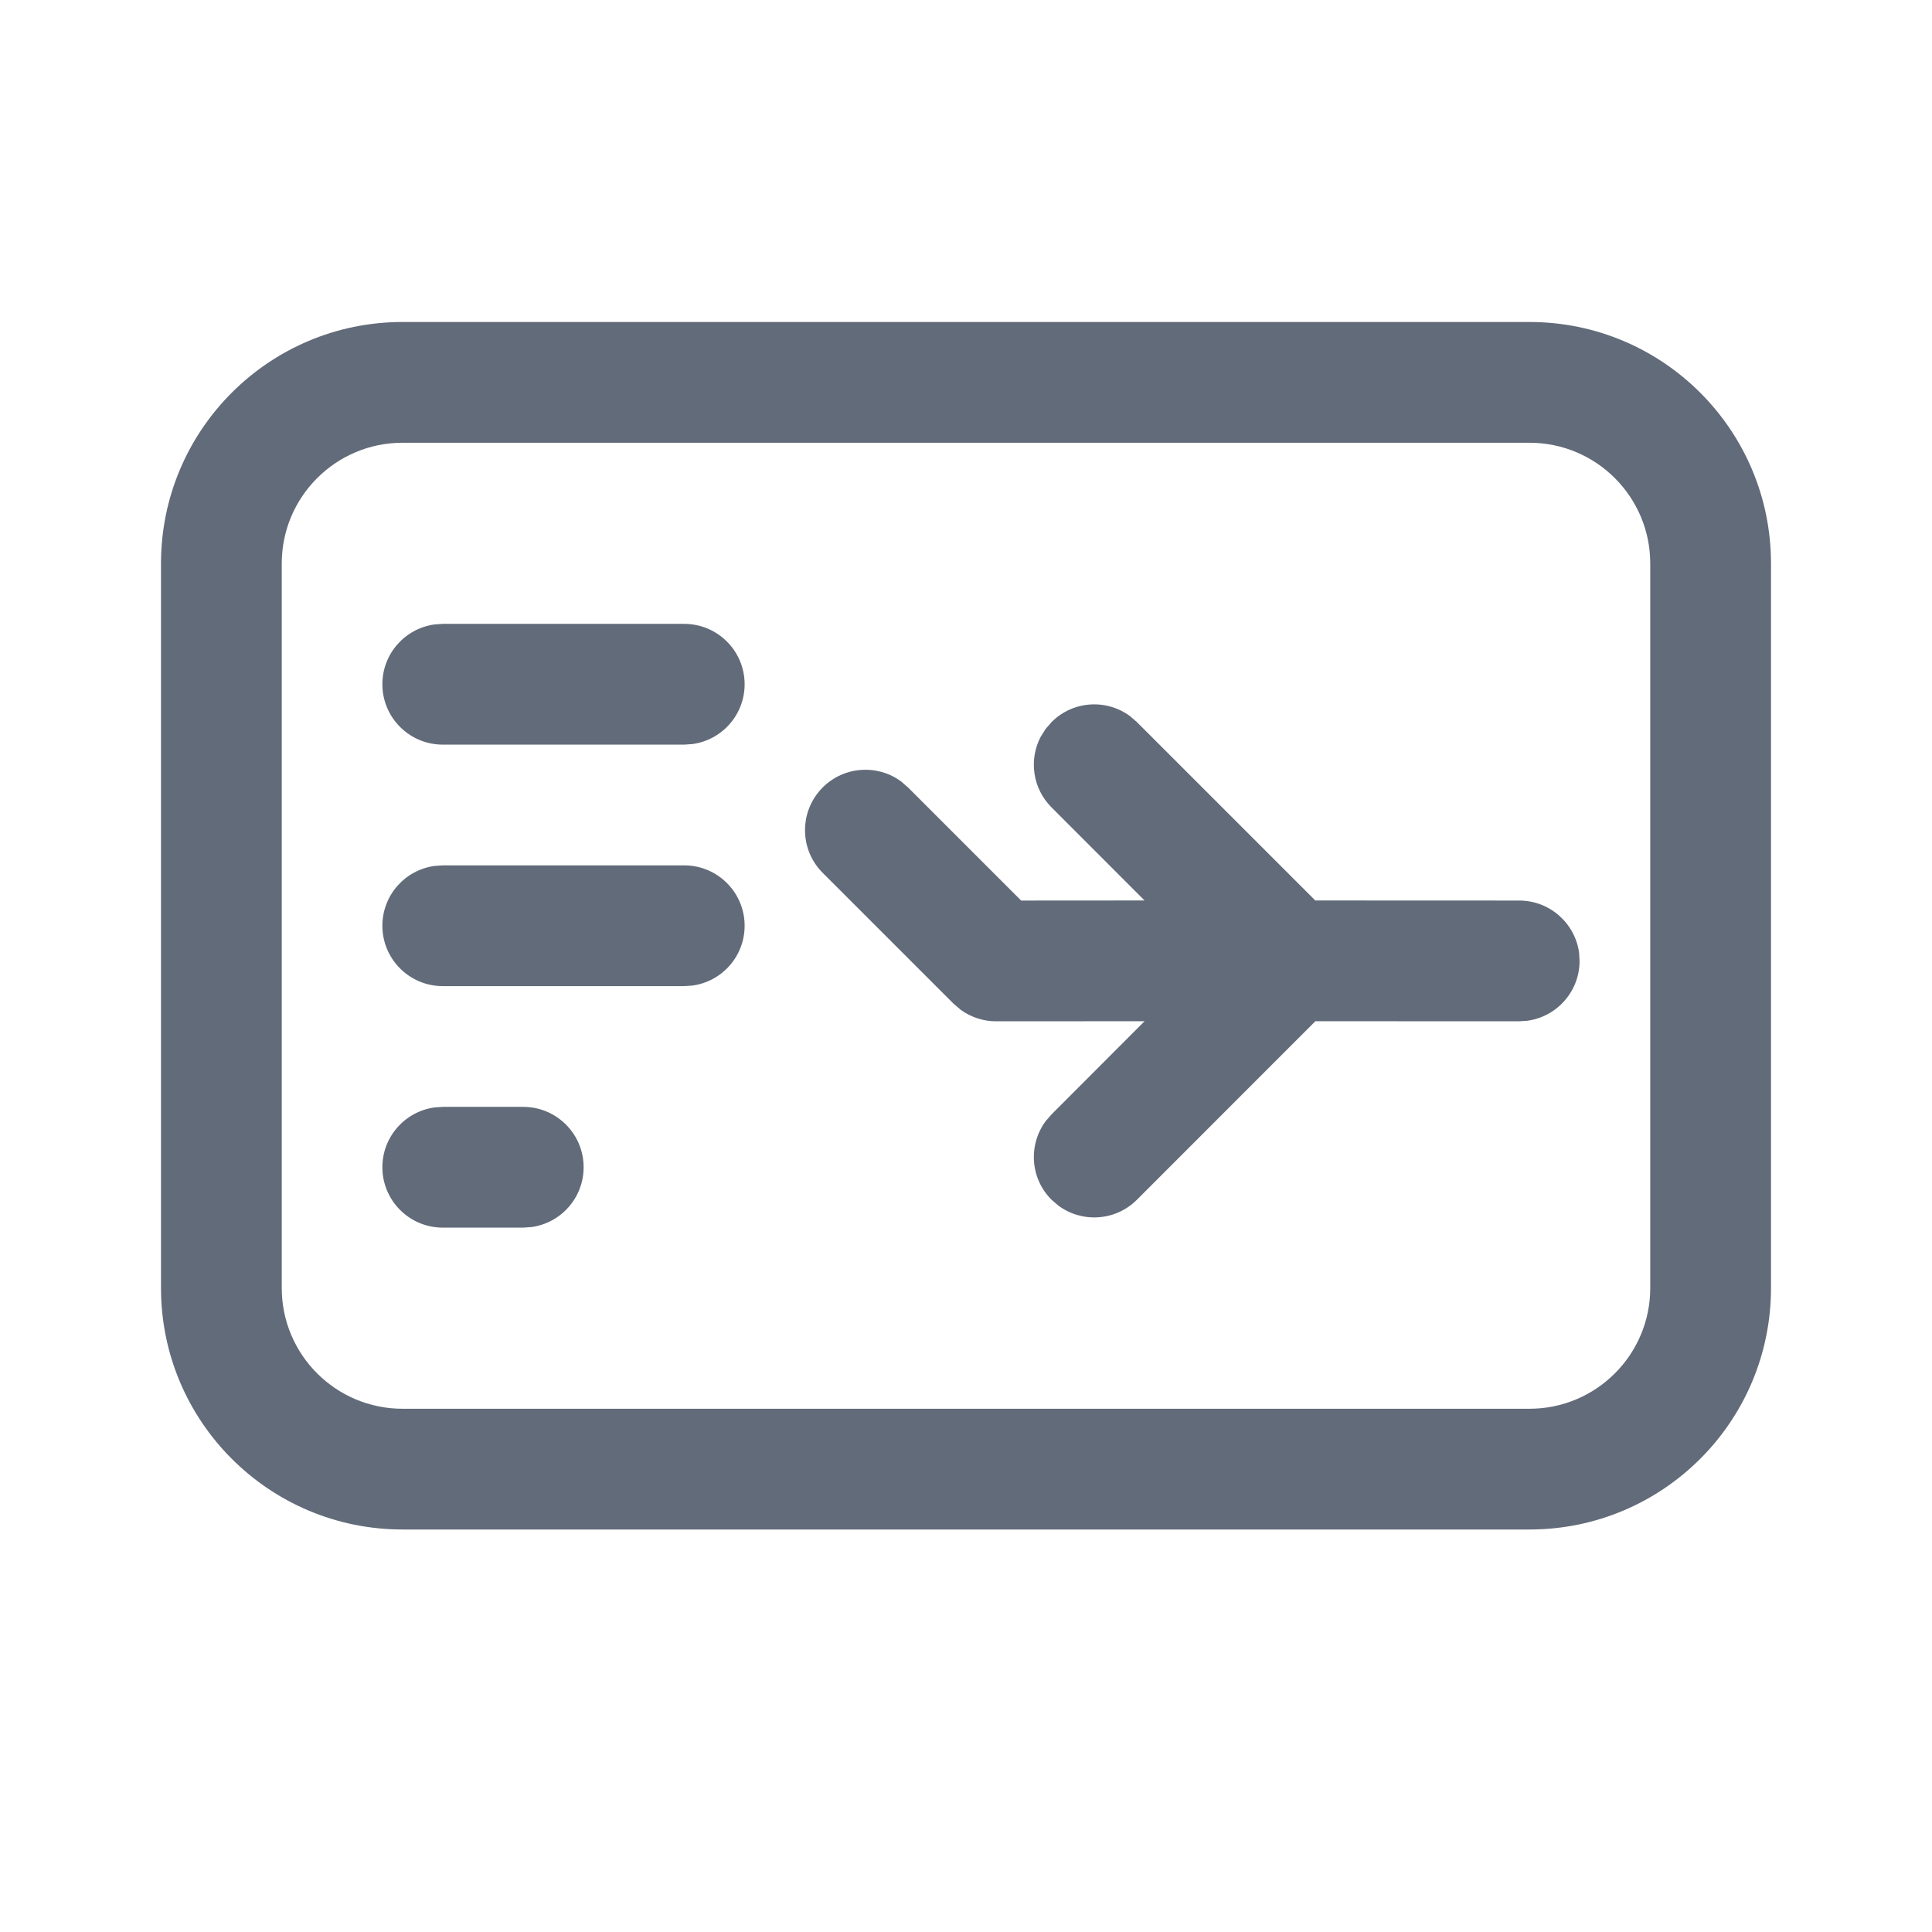 <svg version="1.1" xmlns="http://www.w3.org/2000/svg" xmlns:xlink="http://www.w3.org/1999/xlink" viewBox="0 0 24 24">
  <title>iconTitle</title>
  <desc>iconDesc</desc>
  <style></style>
  <path fill="#626B79" fill-rule="evenodd" d="M19,4 C20.657,4 22,5.343 22,7 L22,16 C22,17.657 20.657,19 19,19 L5,19 C3.343,19 2,17.657 2,16 L2,7 C2,5.343 3.343,4 5,4 L19,4 Z M19,5.5 L5,5.5 C4.172,5.5 3.5,6.172 3.5,7 L3.5,16 C3.5,16.828 4.172,17.5 5,17.5 L19,17.5 C19.828,17.5 20.5,16.828 20.5,16 L20.5,7 C20.5,6.172 19.828,5.5 19,5.5 Z M6.5,13.75 C6.914,13.75 7.25,14.086 7.25,14.5 C7.25,14.88 6.968,15.193 6.602,15.243 L6.5,15.25 L5.5,15.25 C5.086,15.25 4.75,14.914 4.75,14.5 C4.75,14.12 5.032,13.807 5.398,13.757 L5.5,13.75 L6.5,13.75 Z M14.039,8.897 L14.123,8.97 L16.339,11.186 L18.872,11.187 C19.252,11.187 19.566,11.469 19.616,11.835 L19.622,11.937 C19.622,12.316 19.34,12.63 18.974,12.68 L18.872,12.687 L16.34,12.686 L14.123,14.904 C13.857,15.17 13.44,15.194 13.147,14.976 L13.063,14.904 C12.796,14.638 12.772,14.221 12.99,13.927 L13.063,13.843 L14.218,12.686 L12.374,12.687 C12.215,12.687 12.061,12.636 11.934,12.544 L11.844,12.467 L10.22,10.843 C9.927,10.55 9.927,10.075 10.22,9.782 C10.486,9.516 10.903,9.491 11.196,9.709 L11.28,9.782 L12.685,11.187 L14.218,11.186 L13.063,10.03 C12.826,9.794 12.78,9.438 12.926,9.156 L12.99,9.054 L13.063,8.97 C13.329,8.703 13.745,8.679 14.039,8.897 Z M8.5,10.75 C8.914,10.75 9.25,11.086 9.25,11.5 C9.25,11.88 8.968,12.193 8.602,12.243 L8.5,12.25 L5.5,12.25 C5.086,12.25 4.75,11.914 4.75,11.5 C4.75,11.12 5.032,10.807 5.398,10.757 L5.5,10.75 L8.5,10.75 Z M8.5,7.75 C8.914,7.75 9.25,8.086 9.25,8.5 C9.25,8.88 8.968,9.193 8.602,9.243 L8.5,9.25 L5.5,9.25 C5.086,9.25 4.75,8.914 4.75,8.5 C4.75,8.12 5.032,7.807 5.398,7.757 L5.5,7.75 L8.5,7.75 Z"/>
</svg>
